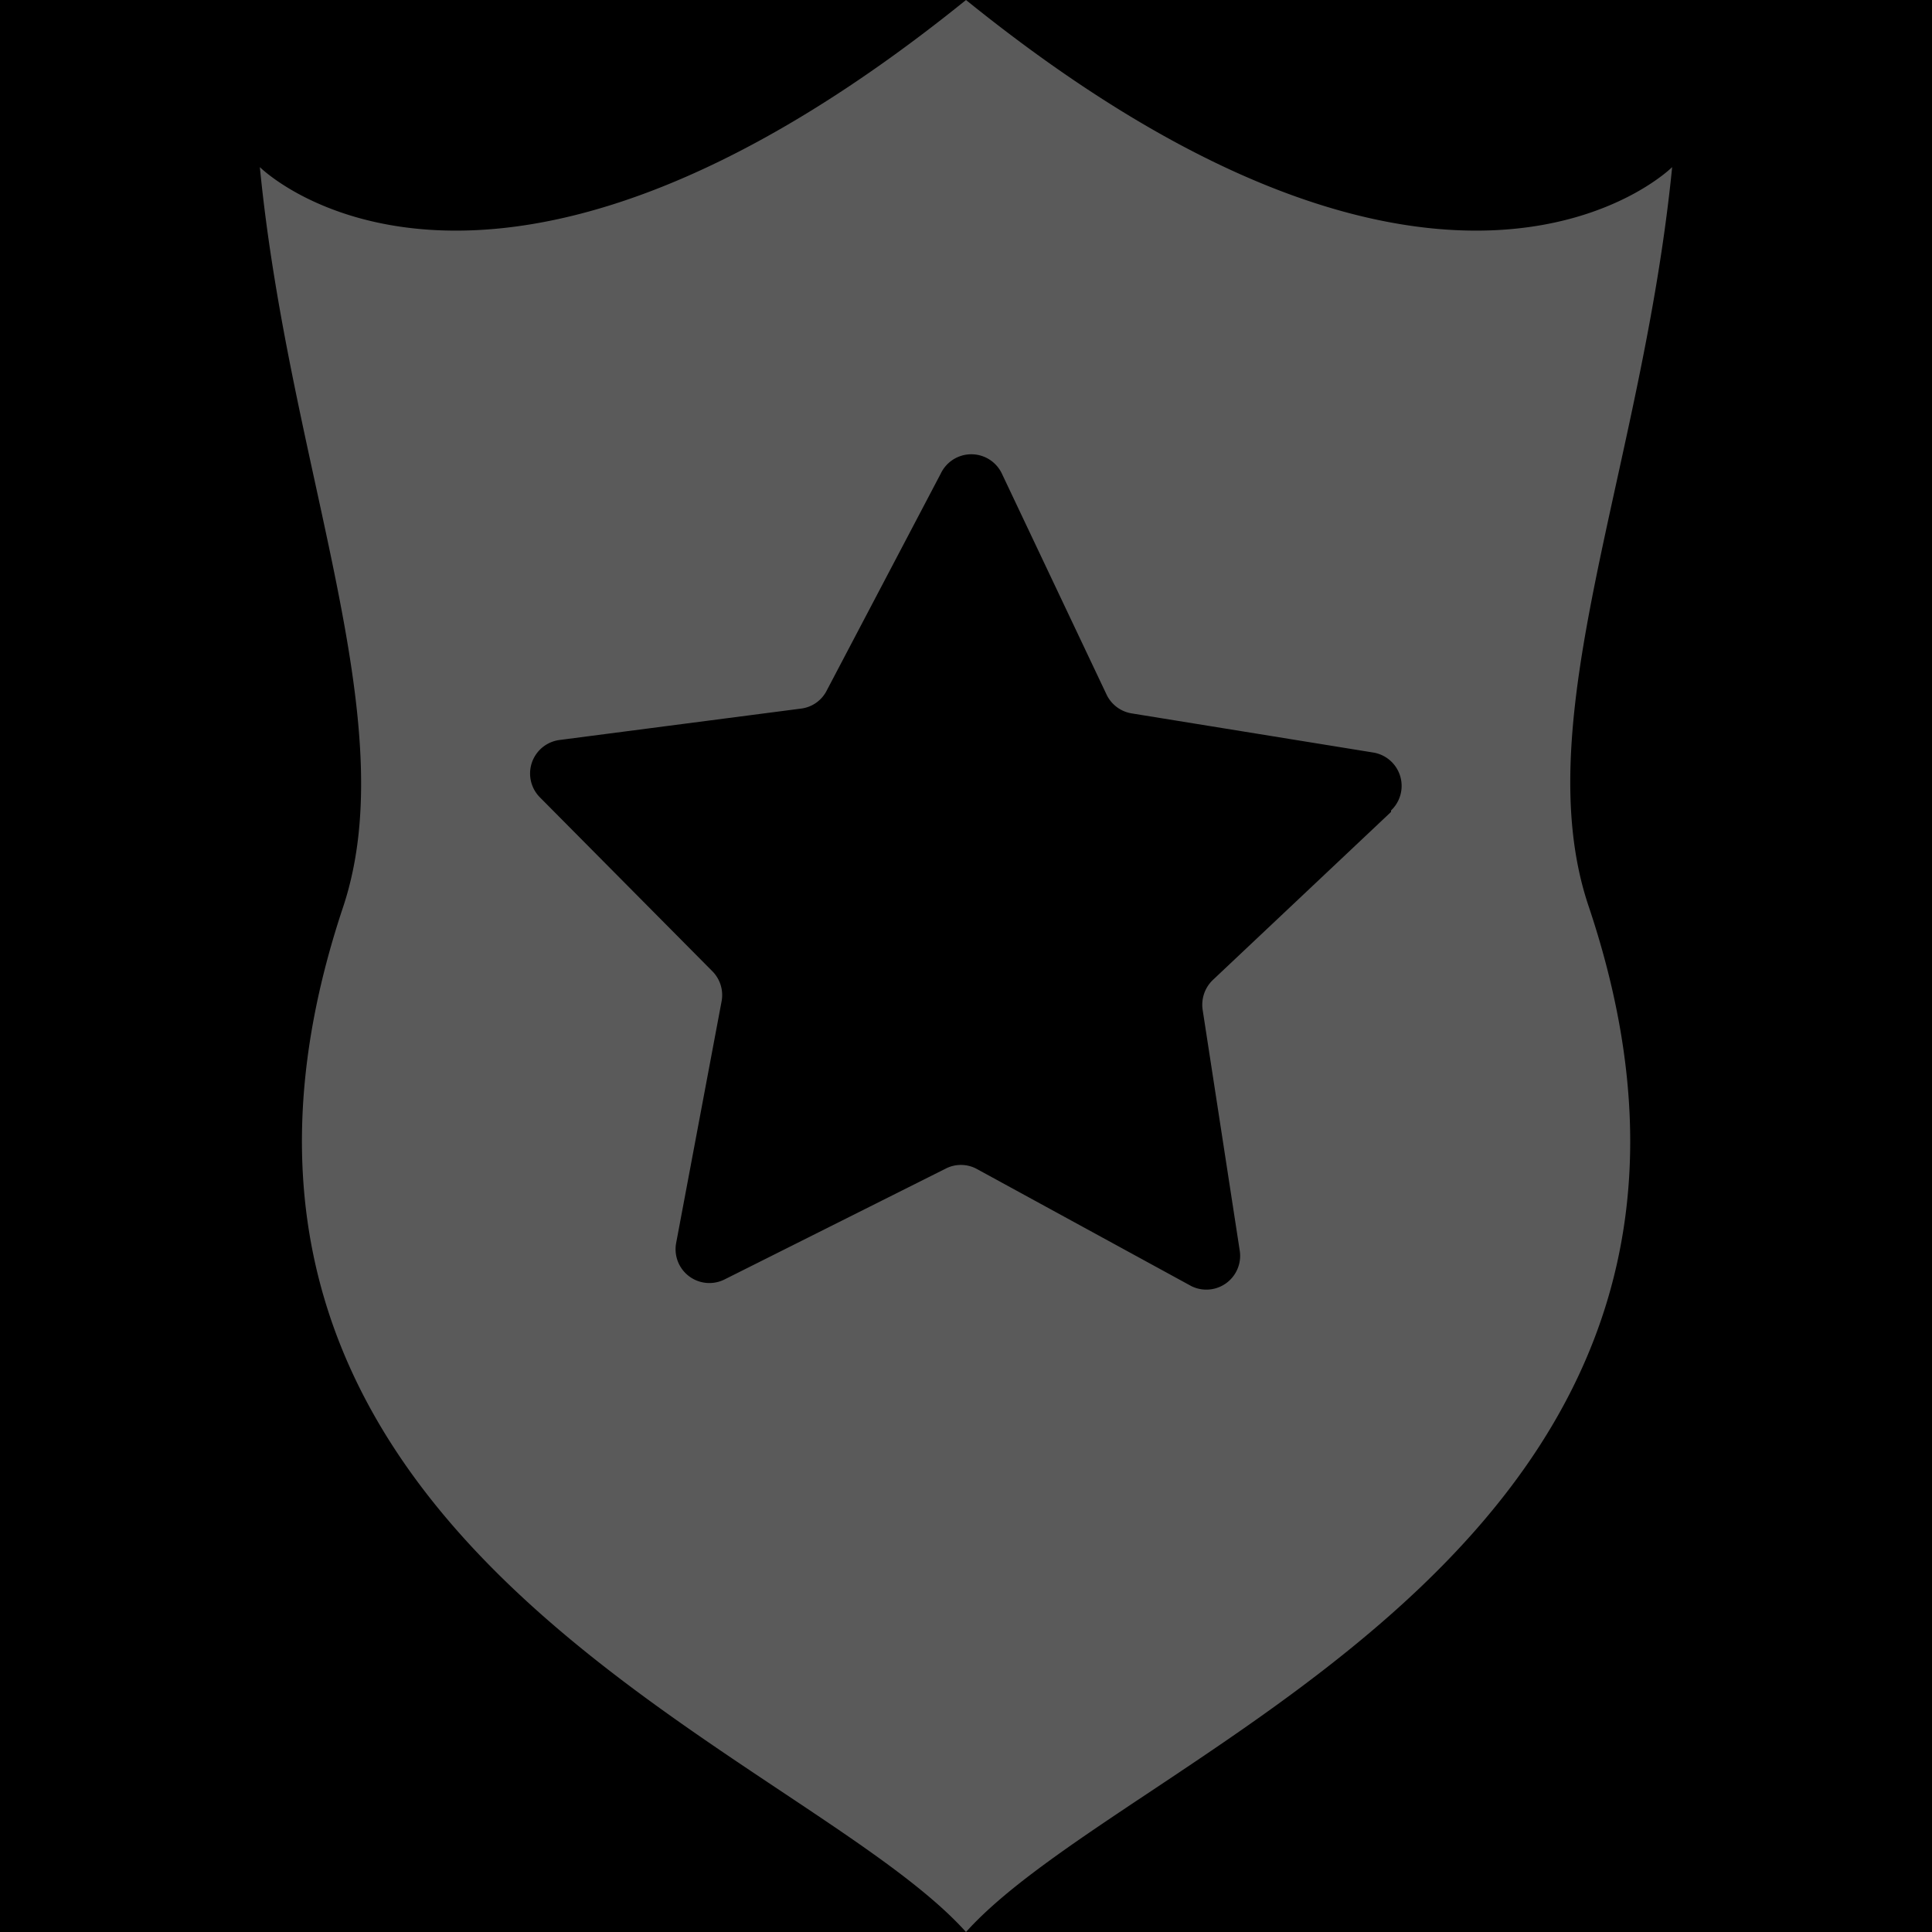 <svg id="_01" data-name="01" xmlns="http://www.w3.org/2000/svg" viewBox="0 0 40 40"><defs><style>.cls-2{fill:#5a5a5a;}</style></defs><title>Artboard 88</title><rect class="cls-1" width="40" height="40"/><path class="cls-2" d="M34.62,3.46S30,8.08,20,0C10,8.08,5.38,3.46,5.38,3.46c.61,6.24,3,11.44,1.73,15.3C2.7,31.92,16.54,36.15,20,40c3.46-3.85,17.31-8.08,12.89-21.24C31.59,14.9,34,9.71,34.62,3.46M28.8,16.81l-3.69,3.48a.71.71,0,0,0-.21.62l.77,5a.7.7,0,0,1-1,.72l-4.45-2.43a.69.69,0,0,0-.65,0L15,26.49a.7.7,0,0,1-1-.76l.94-5a.7.7,0,0,0-.19-.62l-3.57-3.6a.7.7,0,0,1,.41-1.19l5-.65a.69.69,0,0,0,.53-.38L19.48,9.8a.7.7,0,0,1,1.26,0l2.17,4.58a.7.7,0,0,0,.52.39l5,.81a.7.7,0,0,1,.37,1.2"/></svg>